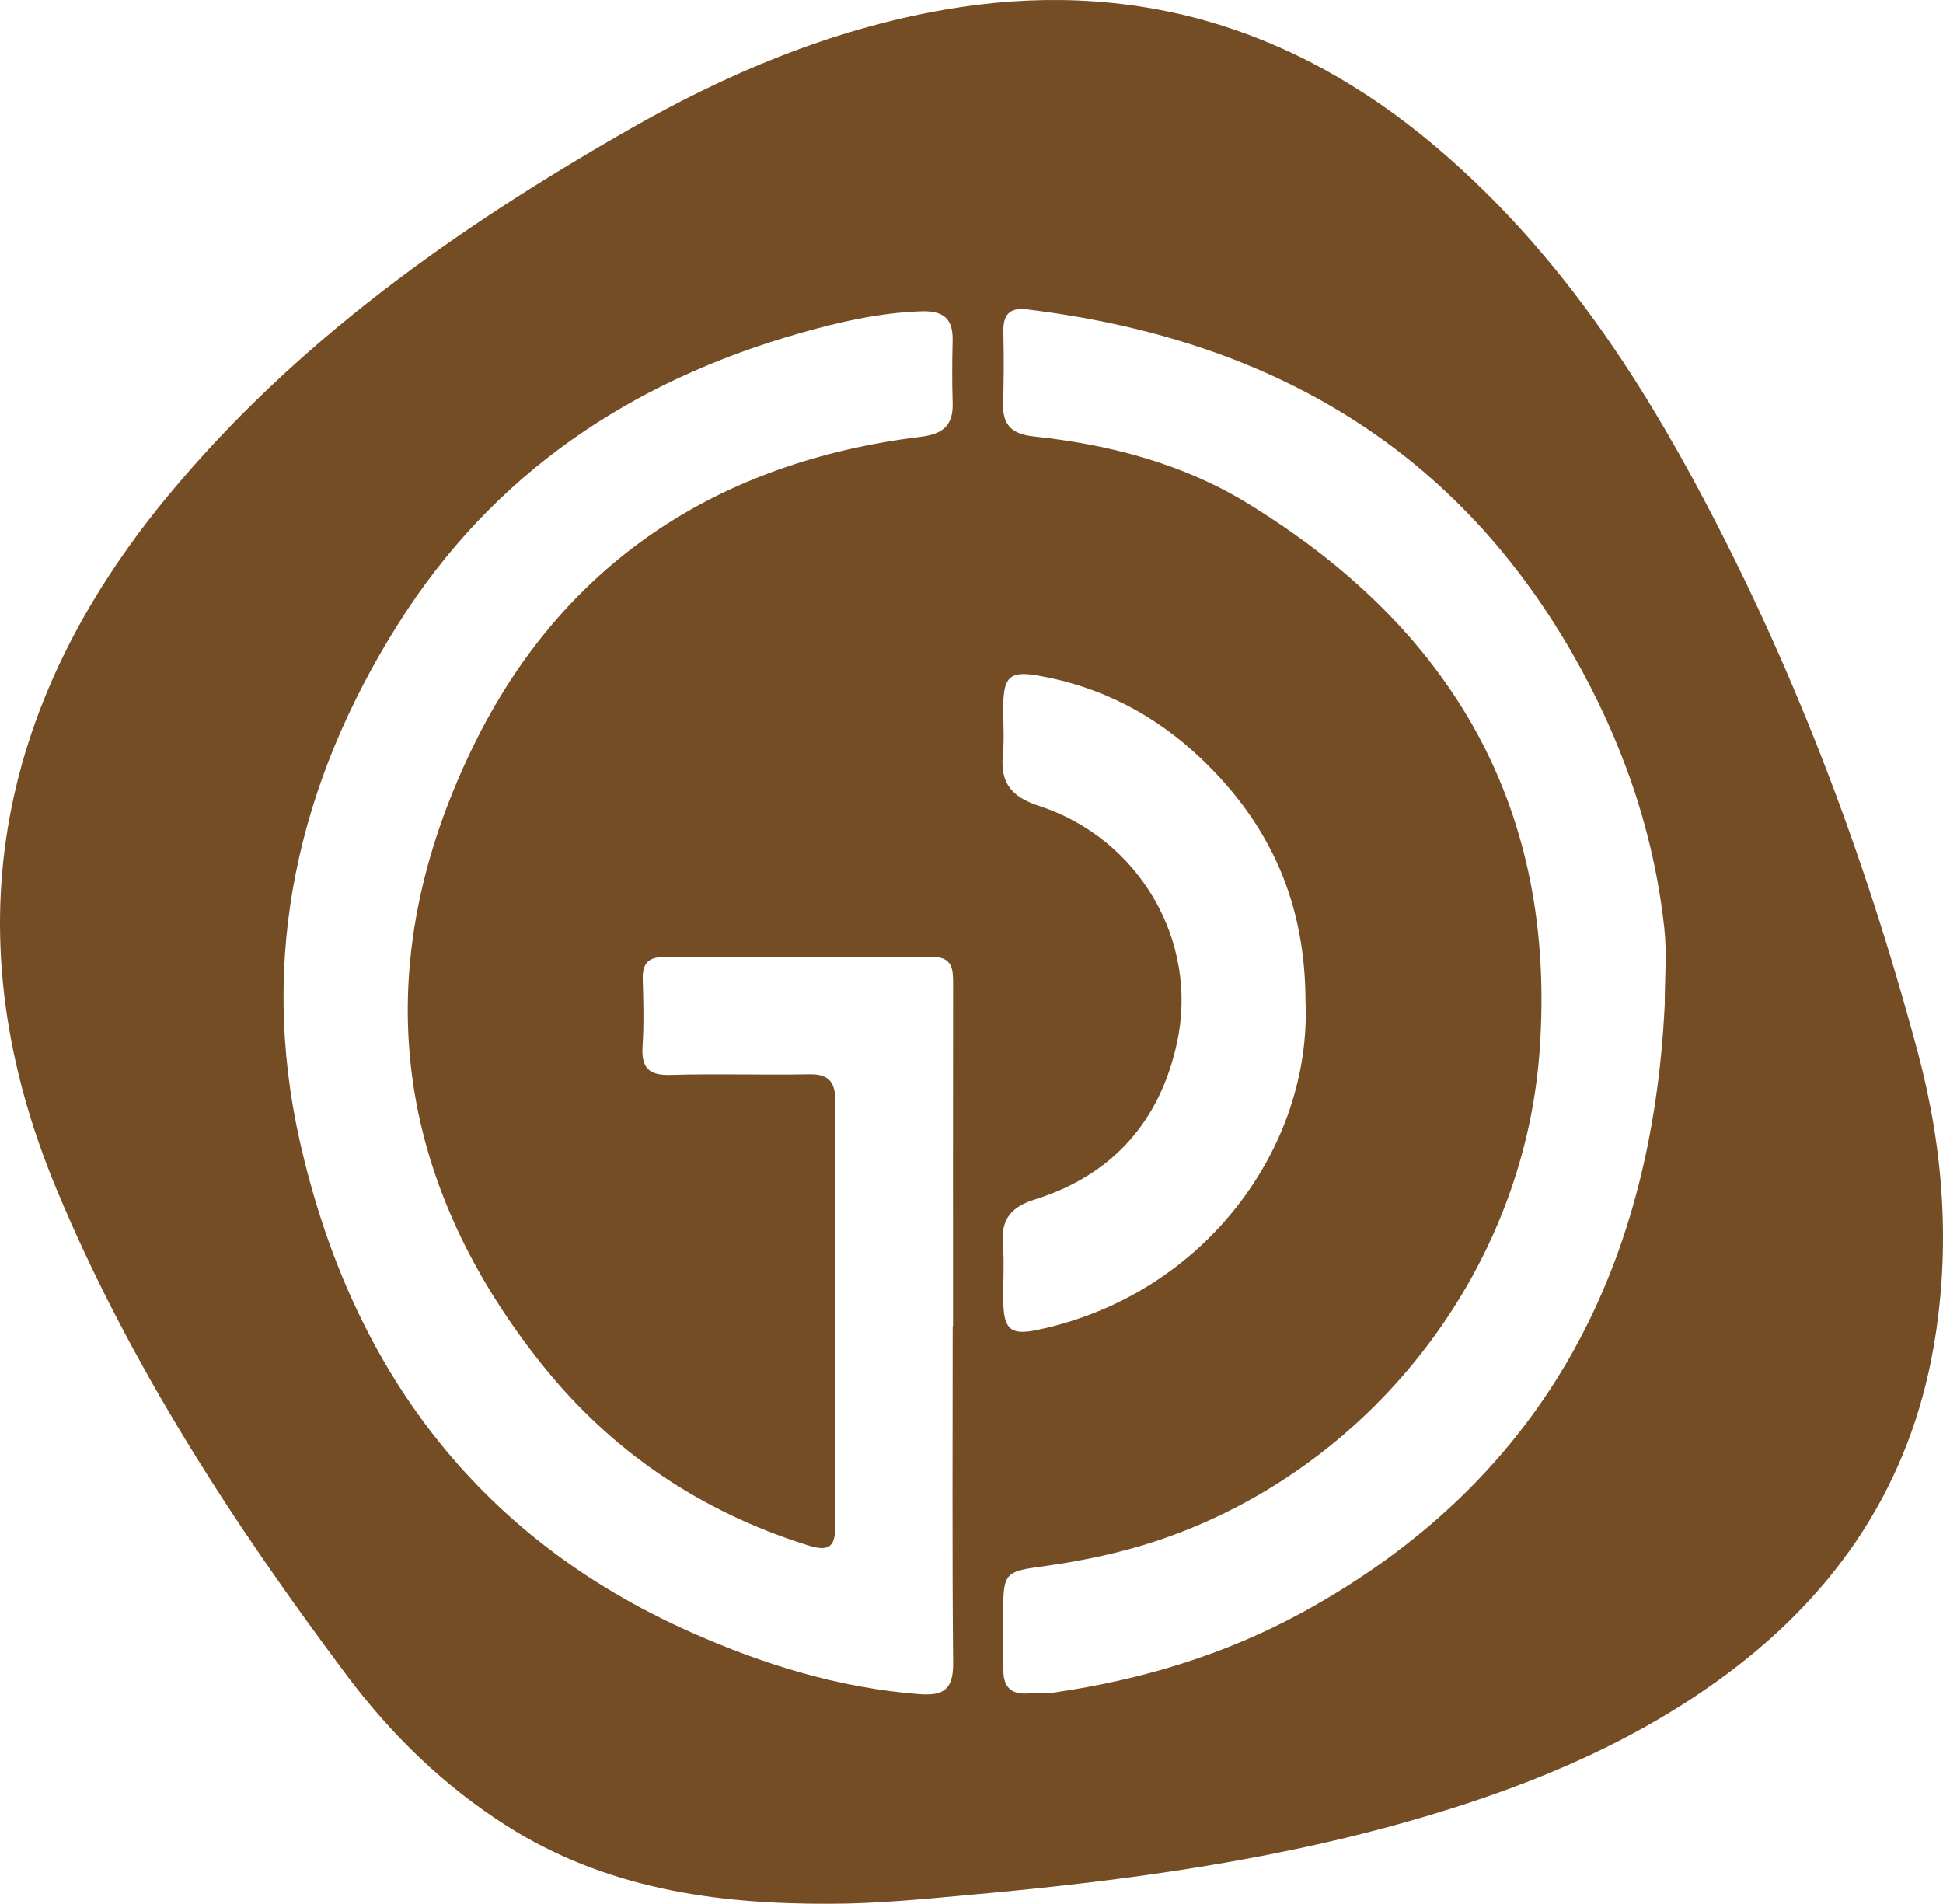 <?xml version="1.0" encoding="utf-8"?>
<!-- Generator: Adobe Illustrator 24.1.1, SVG Export Plug-In . SVG Version: 6.00 Build 0)  -->
<svg version="1.1" id="Camada_1" xmlns="http://www.w3.org/2000/svg" xmlns:xlink="http://www.w3.org/1999/xlink" x="0px" y="0px"
	 viewBox="0 0 613.23 600.9" style="enable-background:new 0 0 613.23 600.9;" xml:space="preserve">
<style type="text/css">
	.st0{fill:#754D24;}
</style>
<g>
	<path class="st0" d="M261.68,600.89c-35.93,0.14-70.62-4.83-101.76-24.6c-19.83-12.59-36.41-28.74-50.4-47.4
		c-35.88-47.85-68.46-97.95-91.55-153.23c-33.25-79.61-19.64-152.97,34.91-219c40.26-48.73,90.99-84.51,145.36-115.63
		c31.19-17.86,63.94-31.68,99.5-37.91C356.08-7.1,407.56,7.91,452.65,45.89c34.42,28.99,59.78,65.08,81.09,104.23
		c31.41,57.7,54.59,118.73,71.55,182.07c8.15,30.44,10.41,61.67,4.99,92.91c-7.49,43.15-30.14,77.11-65.03,103.11
		c-28.15,20.98-59.97,34.46-93.32,44.5c-47.32,14.25-95.99,20.89-145.07,25.3C291.81,599.37,276.81,600.91,261.68,600.89z
		 M300.68,418.61c0.03,0,0.06,0,0.1,0c0-35.95-0.02-71.91,0.03-107.86c0.01-4.77-0.04-8.77-6.72-8.72
		c-28.14,0.18-56.28,0.14-84.41,0.02c-5.09-0.02-6.97,2.1-6.82,7.04c0.21,7.03,0.4,14.09-0.06,21.1c-0.44,6.73,1.84,9.3,8.83,9.09
		c14.58-0.43,29.18,0.07,43.76-0.2c6.15-0.11,8.24,2.39,8.22,8.33c-0.12,44.81-0.13,89.62,0,134.44c0.02,6.81-2.45,7.84-8.6,5.91
		c-33.8-10.61-61.99-29.55-84.02-57.16c-48.05-60.22-54.93-126.48-21.8-194.71c28.1-57.88,77.13-90.13,141.36-98.02
		c7.14-0.88,10.35-3.64,10.12-10.78c-0.21-6.51-0.17-13.03-0.01-19.54c0.17-7.05-2.93-9.56-10.05-9.3
		c-13.17,0.47-25.81,3.38-38.34,6.96c-53.32,15.24-96.7,44.28-126.64,91.78c-31.7,50.28-44.04,105.1-31.04,163.05
		c15.91,70.92,55.51,125.02,123.64,155.23c22.95,10.18,46.75,17.53,72.03,19.46c7.71,0.59,10.63-1.7,10.56-9.79
		C300.49,489.48,300.68,454.05,300.68,418.61z M525.4,317.16c0-8.07,0.74-16.22-0.13-24.2c-3.36-31-13.61-59.89-29.08-86.81
		c-38.19-66.45-97.63-99.47-172.12-108.51c-5.56-0.67-7.52,1.8-7.4,7.1c0.17,7.55,0.15,15.12-0.08,22.67
		c-0.2,6.83,2.87,9.62,9.66,10.34c23.82,2.53,46.94,8.55,67.39,21.05c64.57,39.47,97.9,96.19,92.25,173.19
		c-5.14,69.96-53.76,131.86-120.39,154.21c-12.17,4.08-24.64,6.61-37.3,8.33c-10.71,1.45-11.54,2.26-11.58,13.3
		c-0.02,6.51,0.03,13.03,0.06,19.54c0.02,4.73,2.16,7.35,7.14,7.15c3.12-0.13,6.29,0.08,9.36-0.38
		c27.3-4.01,53.52-11.92,77.69-25.12C486.6,467.66,521.3,401.36,525.4,317.16z M412.03,316.03c-0.06-30.42-10.56-55.27-32.95-76.6
		c-14.49-13.8-31.69-22.77-51.47-26.2c-8.83-1.53-10.81,0.44-10.97,9.2c-0.1,5.21,0.39,10.46-0.12,15.62
		c-0.89,8.95,2.52,13.42,11.41,16.32c31.56,10.28,50.45,42.57,43.58,74.59c-5.32,24.81-20.31,41.92-44.82,49.61
		c-7.47,2.34-10.79,6.16-10.17,14.02c0.49,6.21,0,12.5,0.14,18.75c0.2,8.33,2.5,10.15,10.69,8.44
		C380.21,408.75,414.03,361.92,412.03,316.03z"/>
</g>
</svg>
